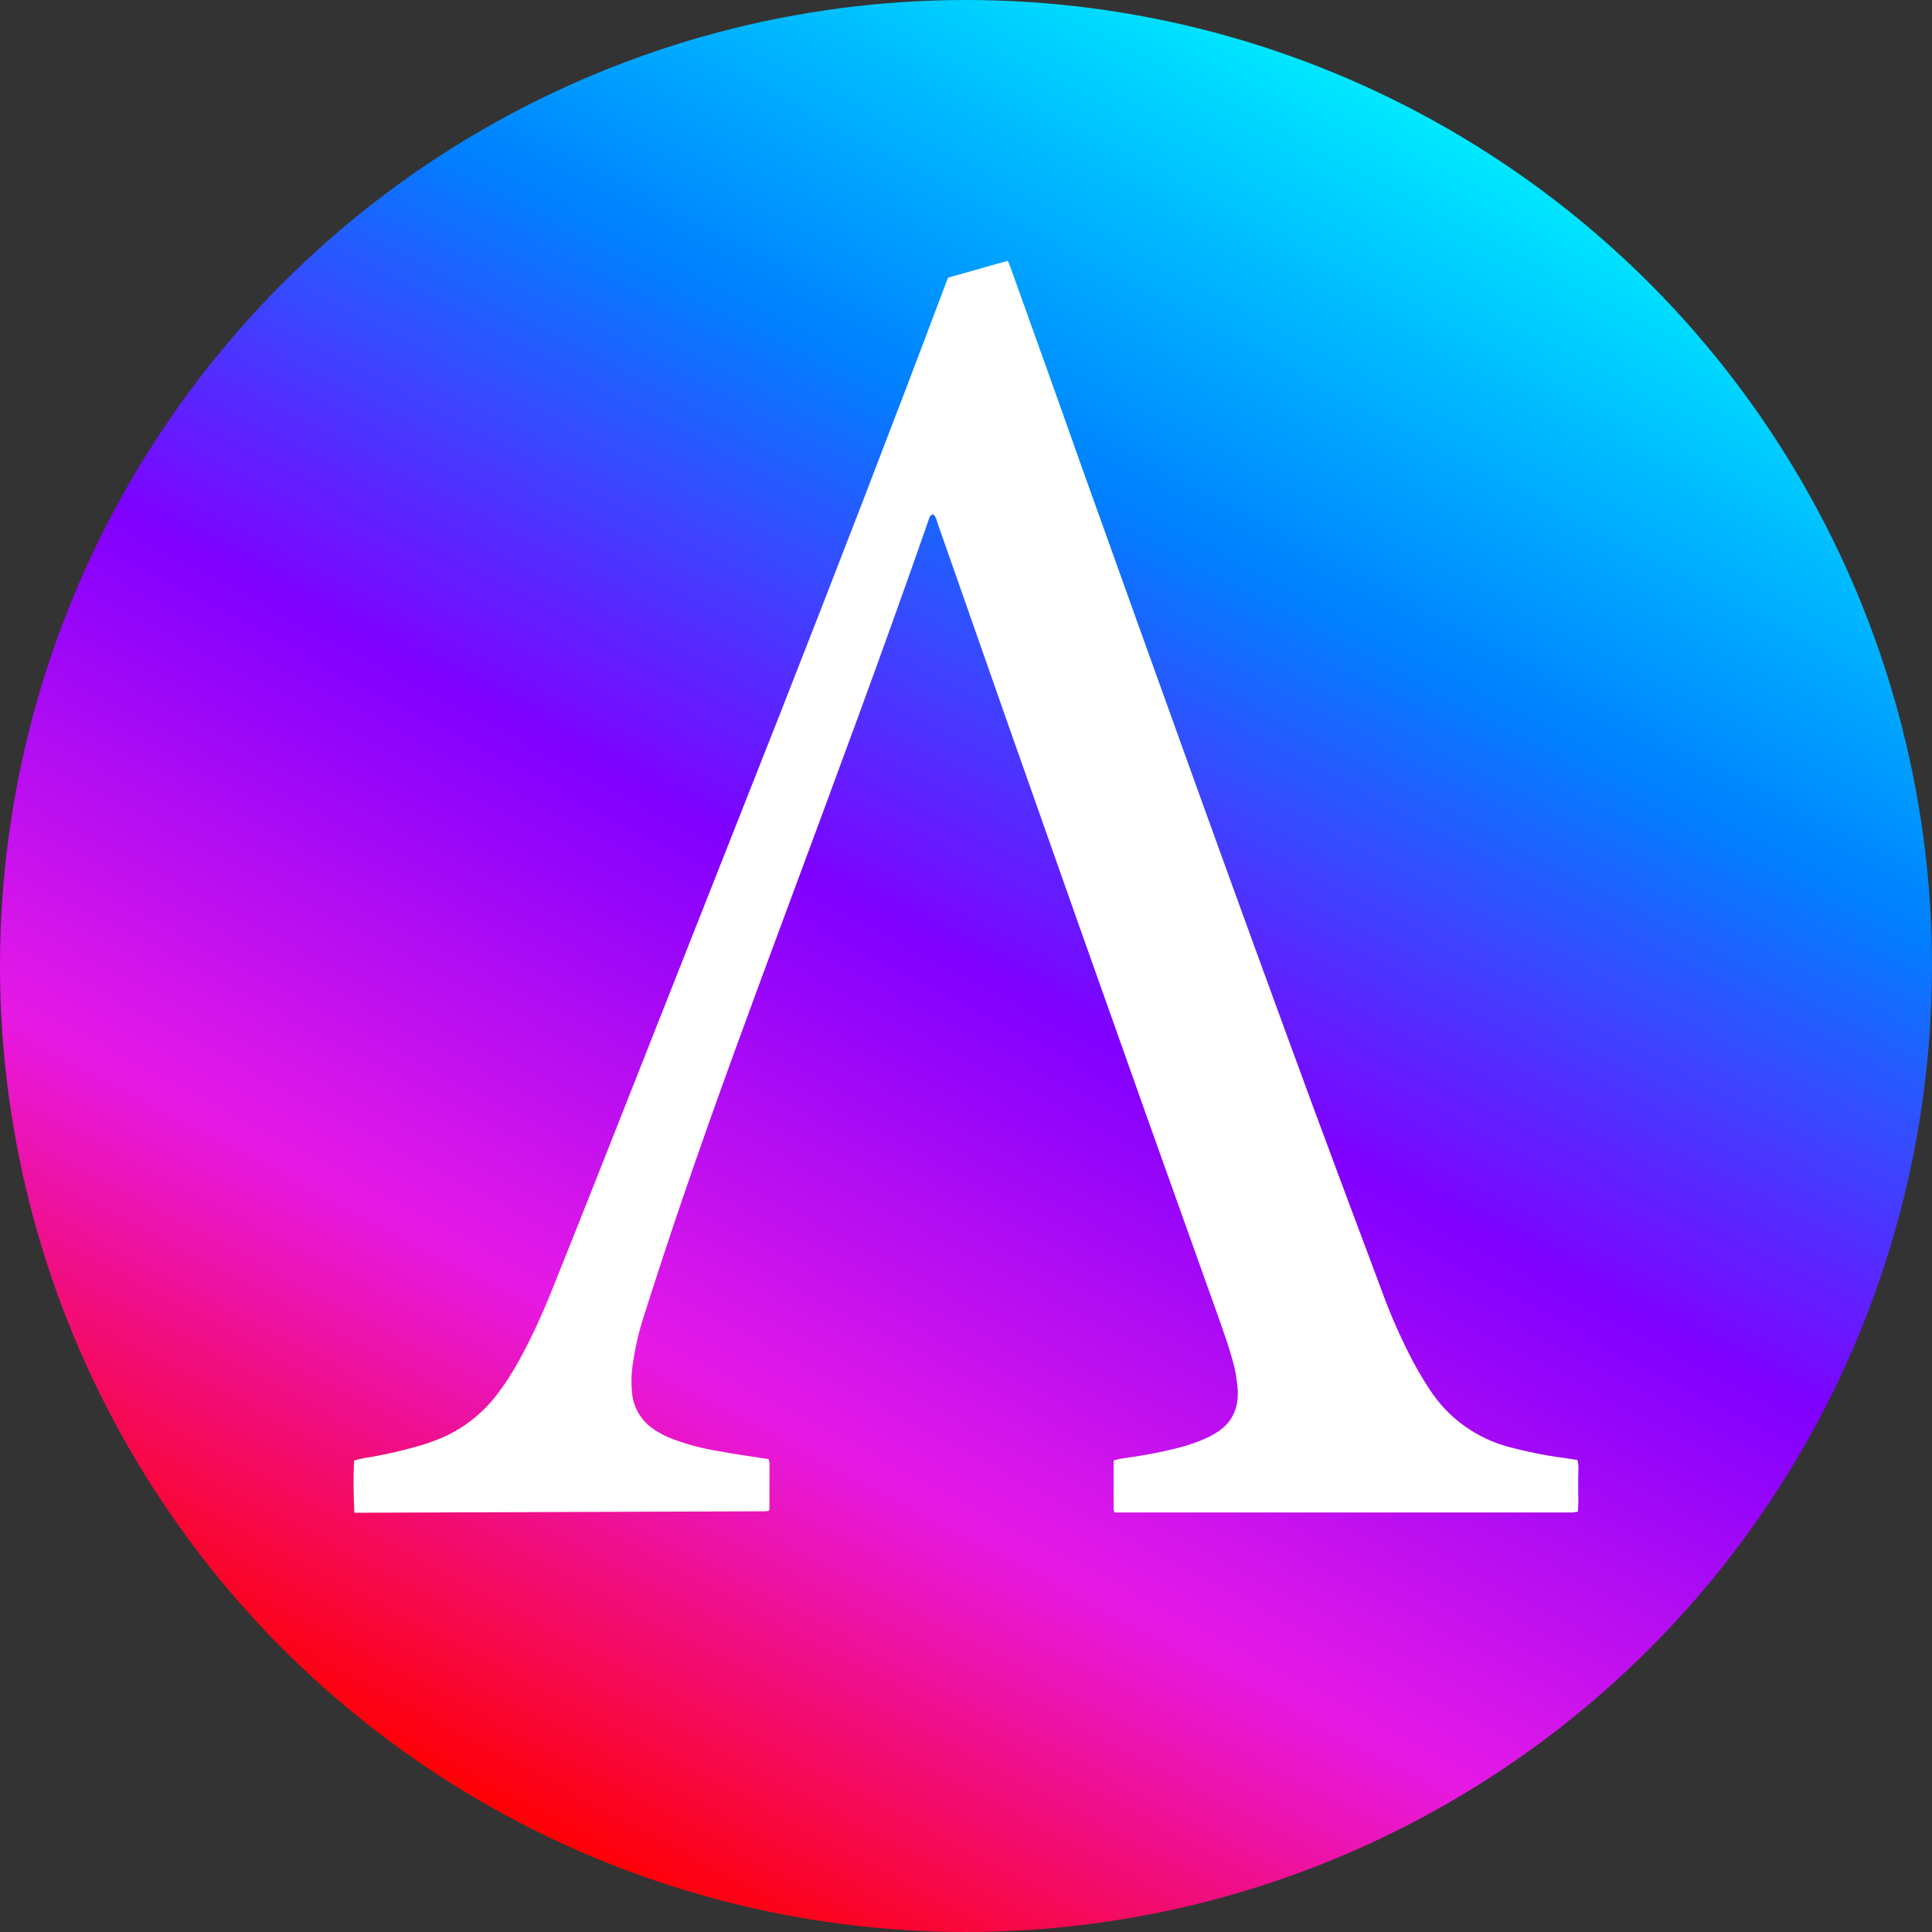 <?xml version="1.0" encoding="UTF-8"?>
<svg width="1000px" height="1000px" viewBox="0 0 1000 1000" version="1.1" xmlns="http://www.w3.org/2000/svg" xmlns:xlink="http://www.w3.org/1999/xlink">
    <rect x="0" y="0" width="1000" height="1000" fill="#333333" stroke="none"/>
    <title>pAMPL</title>
    <defs>
        <linearGradient x1="73.428%" y1="5.809%" x2="26.437%" y2="94.24%" id="linearGradient-1">
            <stop stop-color="#00EAFF" offset="0%"></stop>
            <stop stop-color="#0080FF" offset="25.253%"></stop>
            <stop stop-color="#8000FF" offset="49.739%"></stop>
            <stop stop-color="#E619E6" offset="74.991%"></stop>
            <stop stop-color="#FF0000" offset="99.914%"></stop>
        </linearGradient>
    </defs>
    <g id="Page-1" stroke="none" stroke-width="1" fill="none" fill-rule="evenodd">
        <g id="pAMPL" fill-rule="nonzero">
            <circle id="bg" fill="url(#linearGradient-1)" cx="500" cy="500" r="500"></circle>
            <path d="M183.422,783 C182.972,773.998 182.822,764.996 183.272,755.994 C186.27,755.094 189.269,754.493 192.417,754.043 C201.413,752.543 210.409,750.292 219.106,747.742 C221.504,746.992 223.903,746.091 226.302,745.191 C237.847,740.69 248.043,733.188 255.839,723.586 C261.237,716.835 265.885,709.483 269.933,701.831 C275.63,691.329 280.578,680.376 285.076,669.274 C294.072,646.768 303.068,624.413 311.914,601.908 C342.5,524.49 373.086,447.072 403.673,369.654 C432.61,295.987 461.097,222.32 488.985,148.203 C489.584,146.703 490.184,145.202 490.784,143.702 C501.129,140.851 511.175,137.851 521.67,135 C522.27,136.5 522.869,137.851 523.319,139.201 C535.164,172.209 547.009,205.216 558.703,238.374 C599.035,351.05 639.367,463.576 680.749,575.802 C692.143,606.409 703.538,637.166 715.083,667.773 C719.581,680.226 724.979,692.529 731.126,704.232 C733.825,709.333 736.674,714.134 739.822,718.935 C749.418,733.939 764.261,744.591 781.503,749.092 C790.799,751.493 800.095,753.443 809.691,754.643 L816.438,755.694 C817.337,758.694 816.888,761.545 816.888,764.396 C816.888,767.246 816.888,770.547 816.888,773.548 C817.037,776.549 816.888,779.399 816.738,782.4 C815.838,782.55 815.088,782.7 814.189,782.85 C813.139,782.85 812.09,782.85 811.04,782.85 L576.995,782.85 C576.695,782.4 576.545,781.8 576.395,781.2 C576.395,773.098 576.395,764.996 576.395,756.894 C576.395,756.594 576.545,756.144 576.695,755.844 C578.644,755.244 580.593,754.944 582.693,754.643 C592.438,753.293 602.034,751.493 611.63,748.942 C615.378,747.892 619.276,746.542 622.875,745.041 C624.674,744.291 626.473,743.391 628.272,742.341 C637.718,737.089 641.466,728.837 640.567,718.335 C640.117,713.534 639.367,708.883 638.018,704.232 C636.069,697.03 633.52,689.978 631.121,683.077 C581.943,545.795 533.365,408.363 485.236,270.631 C484.786,269.131 484.487,267.481 482.987,266.13 C482.537,266.43 481.788,266.73 481.488,267.031 C481.038,267.781 480.738,268.531 480.588,269.281 C457.049,336.947 432.01,404.162 407.121,471.228 C388.68,520.889 370.238,570.701 353.145,620.812 C346.249,640.917 339.651,661.172 333.204,681.426 C330.656,689.228 328.856,697.18 327.657,705.132 C326.757,710.533 326.607,715.934 327.207,721.486 C327.957,728.537 331.705,734.989 337.552,739.19 C341.301,741.89 345.499,743.991 349.997,745.491 C357.044,748.042 364.24,749.842 371.587,751.043 C379.684,752.543 387.78,753.743 396.026,754.944 C396.626,755.094 397.076,755.094 397.825,755.244 C397.975,755.844 398.125,756.444 398.275,757.044 C398.275,764.846 398.275,772.798 398.275,780.599 C398.275,781.05 398.125,781.5 397.975,781.95 C397.226,782.1 396.476,782.25 395.726,782.25 C394.677,782.25 393.627,782.25 392.578,782.25 L183.422,783 L183.422,783 Z" id="logo" fill="#FFFFFF"></path>
        </g>
    </g>
</svg>